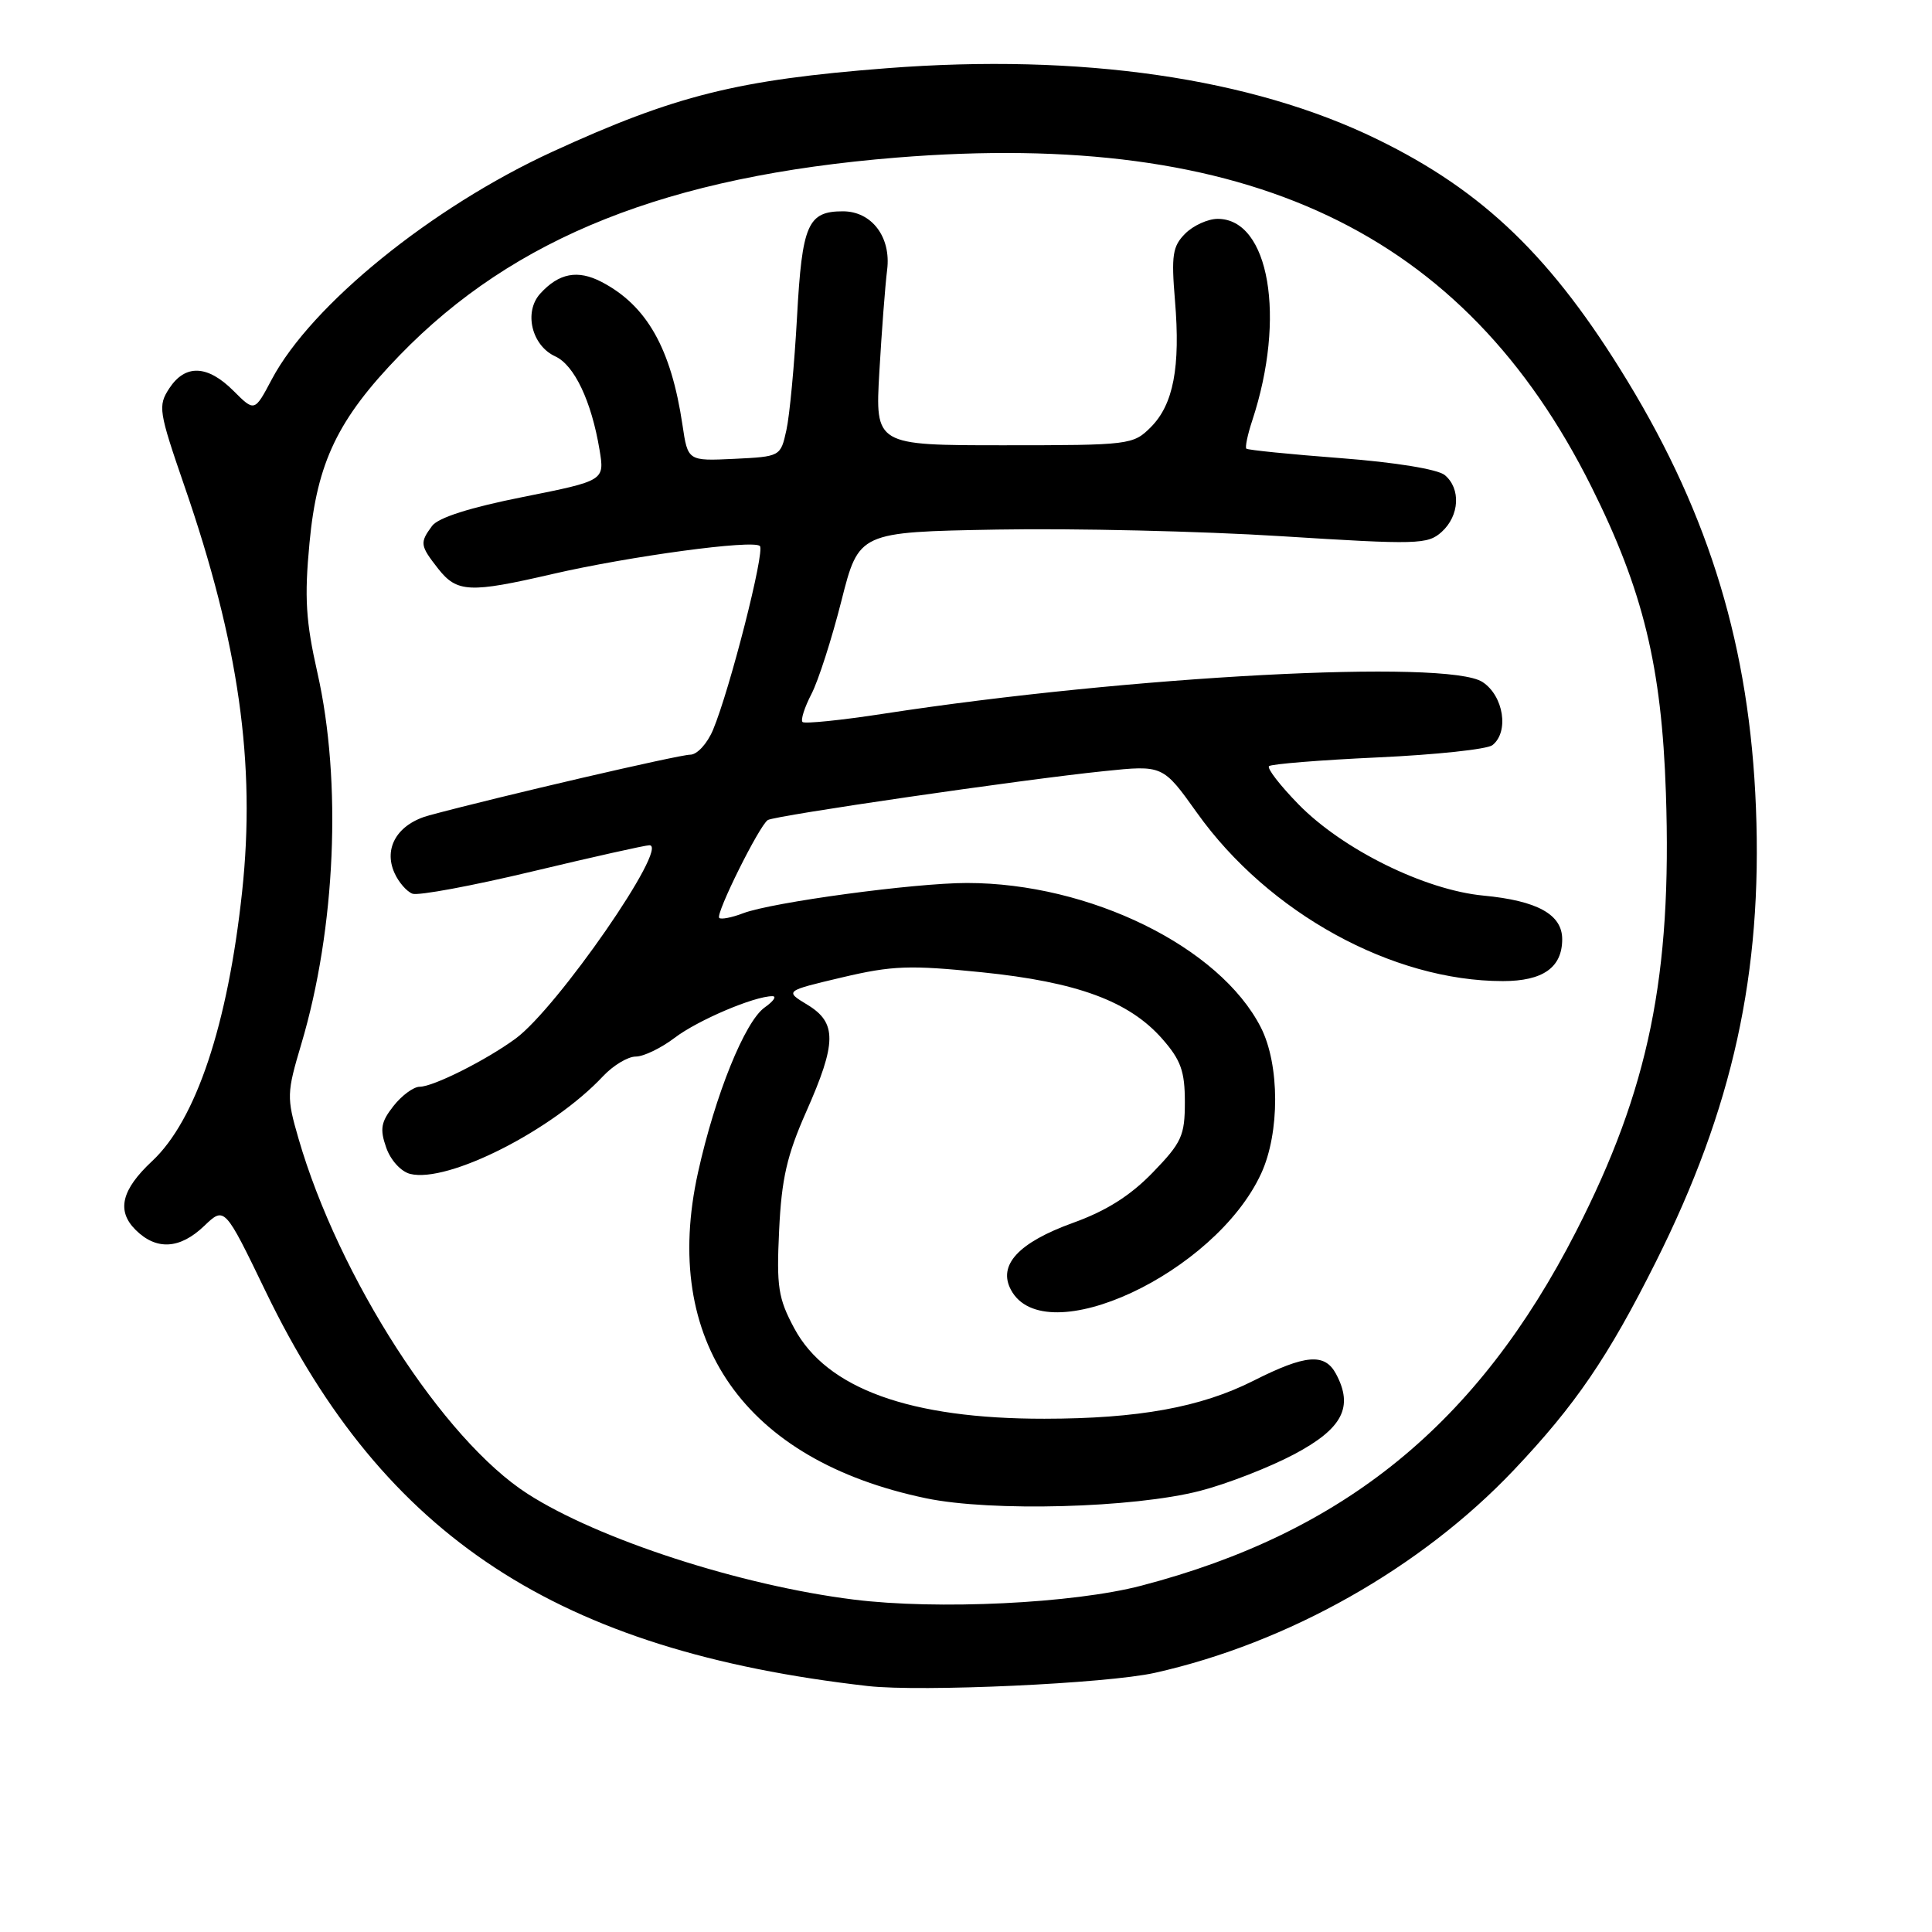 <?xml version="1.0" encoding="UTF-8" standalone="no"?>
<!DOCTYPE svg PUBLIC "-//W3C//DTD SVG 1.1//EN" "http://www.w3.org/Graphics/SVG/1.1/DTD/svg11.dtd" >
<svg xmlns="http://www.w3.org/2000/svg" xmlns:xlink="http://www.w3.org/1999/xlink" version="1.1" viewBox="0 0 256 256">
 <g >
 <path fill="currentColor"
d=" M 153.02 221.66 C 170.67 217.71 188.29 207.76 200.57 194.81 C 208.75 186.18 213.08 179.84 219.41 167.20 C 229.60 146.86 233.54 128.97 232.67 107.00 C 231.84 85.91 226.59 68.48 215.65 50.49 C 205.70 34.13 196.61 25.34 182.50 18.46 C 165.83 10.32 143.23 7.05 117.50 9.04 C 97.74 10.57 89.43 12.65 73.19 20.11 C 57.21 27.45 41.25 40.40 36.01 50.27 C 33.73 54.58 33.73 54.58 30.94 51.79 C 27.50 48.35 24.55 48.23 22.43 51.46 C 20.91 53.79 21.02 54.48 24.44 64.41 C 31.65 85.26 33.91 101.19 32.08 118.17 C 30.19 135.78 25.96 148.44 20.16 153.85 C 16.10 157.64 15.42 160.42 17.95 162.95 C 20.71 165.71 23.84 165.53 27.07 162.43 C 29.76 159.86 29.76 159.86 35.23 171.18 C 50.96 203.72 73.89 218.73 115.00 223.41 C 122.06 224.21 146.69 223.08 153.02 221.66 Z  M 113.10 211.95 C 98.12 210.08 79.31 203.98 69.91 197.94 C 58.74 190.77 44.88 169.27 39.54 150.82 C 37.97 145.40 37.99 144.84 39.93 138.32 C 44.48 123.03 45.32 103.57 42.06 89.15 C 40.52 82.32 40.32 79.20 41.01 71.94 C 42.01 61.26 44.76 55.53 52.97 47.06 C 68.15 31.41 88.46 23.34 118.82 20.88 C 165.39 17.12 193.98 30.67 210.87 64.50 C 217.72 78.22 220.18 88.30 220.74 105.07 C 221.56 129.29 218.48 144.33 208.84 163.17 C 195.80 188.67 178.10 203.09 151.23 210.11 C 142.21 212.47 124.19 213.34 113.10 211.95 Z  M 159.00 197.55 C 162.57 196.63 168.20 194.44 171.50 192.69 C 177.90 189.29 179.38 186.44 177.03 182.05 C 175.53 179.26 172.99 179.47 166.08 182.96 C 159.11 186.48 150.82 187.98 138.39 187.99 C 120.60 188.01 109.53 184.00 105.24 176.00 C 103.11 172.02 102.88 170.52 103.24 163.00 C 103.56 156.19 104.28 153.07 106.82 147.33 C 110.88 138.18 110.91 135.52 106.99 133.14 C 103.97 131.31 103.97 131.31 111.58 129.51 C 118.24 127.94 120.54 127.86 130.09 128.83 C 142.74 130.12 149.62 132.66 154.01 137.66 C 156.47 140.46 157.00 141.95 157.00 146.02 C 157.00 150.48 156.59 151.39 152.75 155.36 C 149.78 158.43 146.59 160.45 142.16 162.04 C 134.95 164.65 132.19 167.63 133.96 170.92 C 138.42 179.25 161.01 168.74 167.11 155.50 C 169.60 150.10 169.58 141.06 167.07 136.14 C 161.63 125.47 144.39 117.00 128.12 117.00 C 121.18 117.00 102.31 119.55 98.47 121.01 C 96.96 121.59 95.53 121.86 95.30 121.63 C 94.78 121.11 100.63 109.35 101.74 108.66 C 102.71 108.06 135.55 103.28 146.29 102.18 C 154.09 101.37 154.09 101.37 158.62 107.72 C 168.08 120.98 184.49 130.00 199.14 130.00 C 204.45 130.00 207.00 128.20 207.00 124.45 C 207.00 121.17 203.71 119.35 196.55 118.67 C 188.79 117.93 177.91 112.56 172.06 106.58 C 169.62 104.08 167.86 101.81 168.15 101.52 C 168.43 101.24 174.93 100.71 182.58 100.36 C 190.24 100.01 197.06 99.28 197.75 98.74 C 199.99 96.98 199.24 92.20 196.44 90.37 C 191.81 87.33 149.70 89.56 117.16 94.56 C 111.47 95.44 106.60 95.93 106.34 95.67 C 106.07 95.40 106.60 93.74 107.52 91.96 C 108.44 90.19 110.22 84.63 111.49 79.62 C 113.80 70.50 113.80 70.50 132.15 70.17 C 142.24 69.99 159.17 70.38 169.78 71.05 C 187.86 72.19 189.17 72.15 191.03 70.48 C 193.40 68.33 193.59 64.74 191.44 62.95 C 190.51 62.18 184.89 61.26 177.69 60.71 C 170.98 60.20 165.34 59.63 165.15 59.45 C 164.96 59.28 165.31 57.60 165.93 55.72 C 170.43 42.07 168.19 29.00 161.35 29.00 C 160.06 29.00 158.12 29.88 157.05 30.95 C 155.37 32.63 155.19 33.82 155.69 39.82 C 156.43 48.66 155.48 53.61 152.48 56.61 C 150.15 58.94 149.68 59.00 133.03 59.00 C 115.96 59.00 115.96 59.00 116.52 49.25 C 116.83 43.89 117.29 37.82 117.55 35.76 C 118.10 31.42 115.51 28.00 111.69 28.00 C 107.03 28.00 106.28 29.73 105.61 42.00 C 105.26 48.33 104.63 55.08 104.20 57.00 C 103.43 60.49 103.41 60.50 97.28 60.80 C 91.14 61.09 91.14 61.09 90.43 56.30 C 88.92 46.16 85.71 40.48 79.70 37.35 C 76.54 35.71 74.05 36.19 71.58 38.91 C 69.38 41.34 70.45 45.79 73.57 47.22 C 76.10 48.37 78.37 53.16 79.44 59.59 C 80.12 63.69 80.12 63.69 69.31 65.85 C 62.27 67.25 58.06 68.59 57.25 69.69 C 55.60 71.93 55.65 72.28 58.07 75.37 C 60.56 78.52 62.24 78.60 73.17 76.07 C 83.43 73.70 99.82 71.48 100.69 72.35 C 101.38 73.05 96.72 91.34 94.48 96.71 C 93.71 98.54 92.37 100.00 91.46 100.00 C 89.99 100.00 66.27 105.51 56.90 108.03 C 52.69 109.16 50.76 112.35 52.28 115.69 C 52.82 116.90 53.89 118.13 54.65 118.42 C 55.40 118.71 62.56 117.38 70.54 115.47 C 78.53 113.56 85.50 112.00 86.05 112.00 C 88.77 112.00 73.85 133.56 68.32 137.62 C 64.42 140.48 57.41 144.00 55.61 144.00 C 54.81 144.00 53.24 145.15 52.14 146.55 C 50.48 148.66 50.31 149.60 51.17 152.05 C 51.75 153.73 53.13 155.24 54.35 155.55 C 59.35 156.79 73.21 149.77 79.92 142.59 C 81.26 141.17 83.20 140.00 84.24 140.00 C 85.28 140.00 87.60 138.88 89.39 137.52 C 92.45 135.19 99.93 132.00 102.35 132.00 C 102.95 132.00 102.50 132.66 101.34 133.48 C 98.71 135.32 94.77 145.05 92.49 155.36 C 87.55 177.68 98.64 193.51 122.71 198.53 C 131.37 200.33 150.19 199.82 159.00 197.55 Z "/>
</g>
</svg>